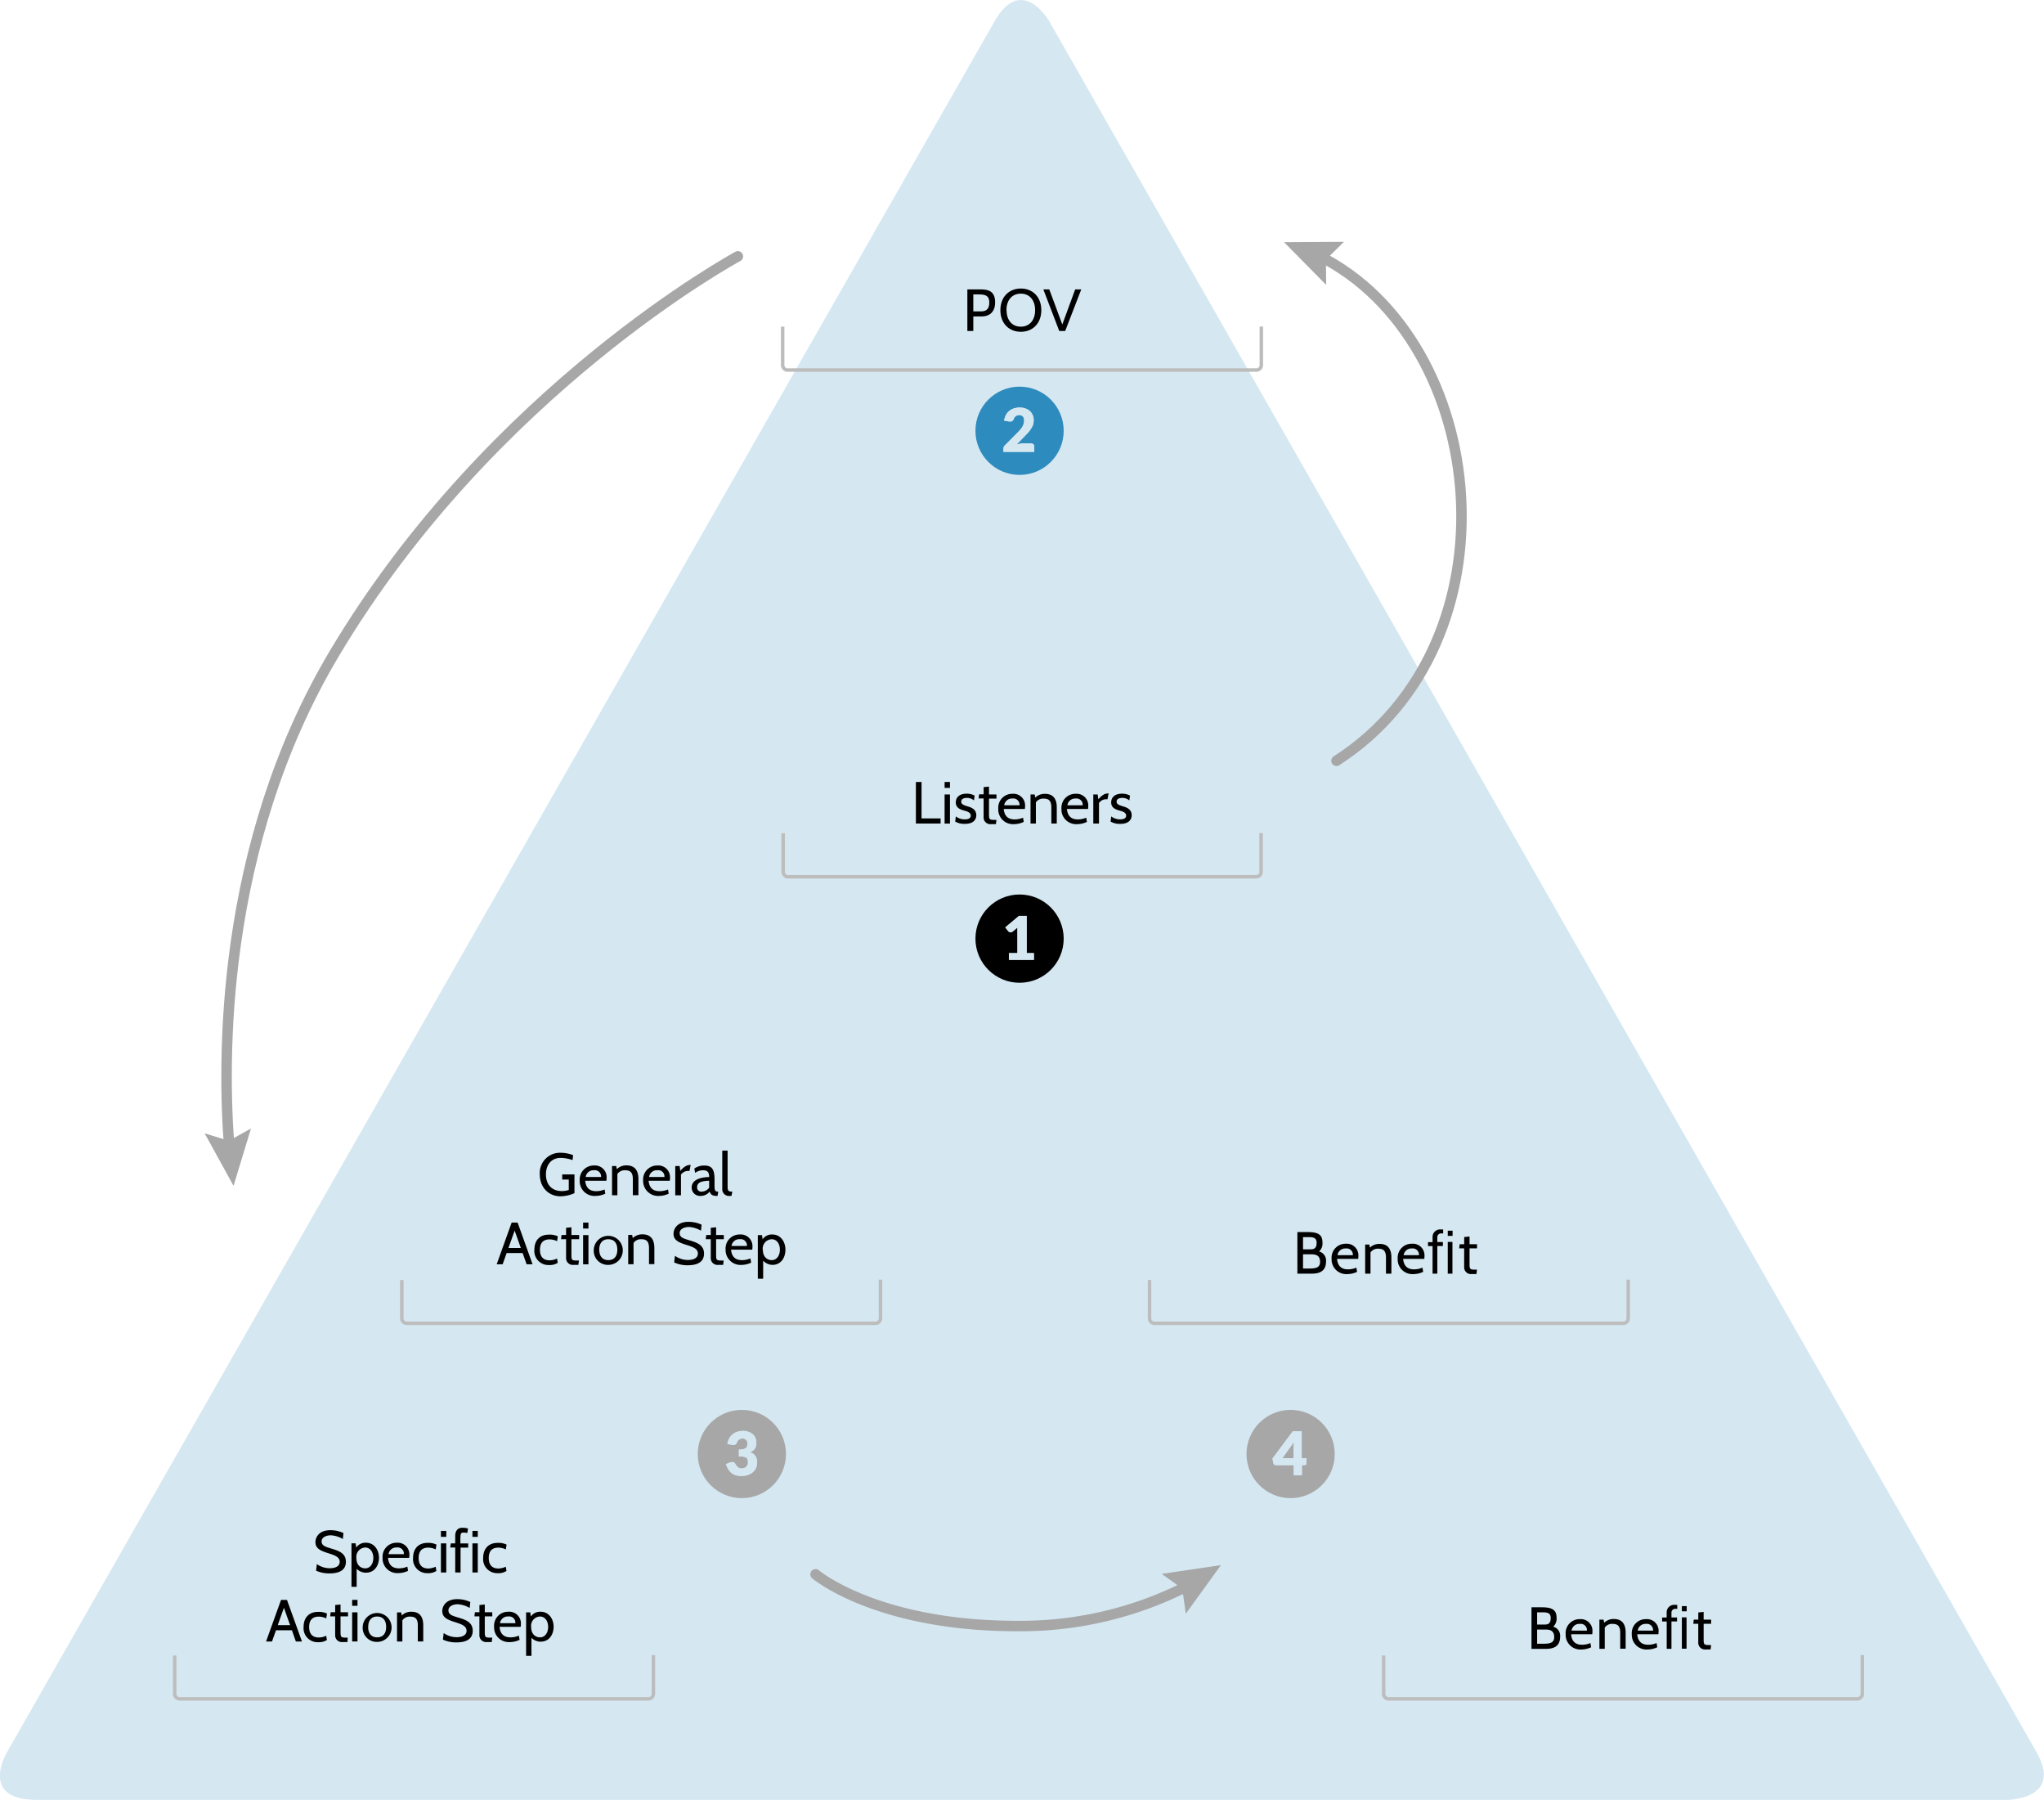 <svg id="Interactive_elements" data-name="Interactive elements" xmlns="http://www.w3.org/2000/svg" xmlns:xlink="http://www.w3.org/1999/xlink" viewBox="0 0 546.14 480.79"><defs><style>.cls-1,.cls-4,.cls-5,.cls-6,.cls-7,.cls-9{fill:none;}.cls-2{clip-path:url(#clip-path);}.cls-3{fill:#d5e8f2;}.cls-4,.cls-6{stroke:#bdbdbd;}.cls-4,.cls-5{stroke-width:0.93px;}.cls-5{stroke:#bdbcbc;}.cls-6{stroke-width:0.93px;}.cls-7,.cls-9{stroke:#a7a7a7;stroke-linecap:round;stroke-width:2.8px;}.cls-8{fill:#a7a7a7;}.cls-9{stroke-linejoin:round;}.cls-10{fill:#2e8bbd;}</style><clipPath id="clip-path" transform="translate(-8107.09 -8150.78)"><rect class="cls-1" x="8096.75" y="8142.74" width="566.83" height="489.12"/></clipPath></defs><title>cornerstones-2-pov</title><g class="cls-2"><path class="cls-3" d="M8387.45,8156.47s-7.31-12.81-14.62,0L8109,8618.76s-7.81,12.81,7.91,12.81h526.37s15.24,0,7.93-12.81Z" transform="translate(-8107.09 -8150.78)"/></g><path class="cls-4" d="M8476.79,8593v10.18a1.33,1.33,0,0,0,1.4,1.4h125.1a1.33,1.33,0,0,0,1.4-1.4v-10.27" transform="translate(-8107.09 -8150.78)"/><path class="cls-4" d="M8214.45,8492.69v10.18a1.33,1.33,0,0,0,1.4,1.4h125.1a1.33,1.33,0,0,0,1.4-1.4V8492.6" transform="translate(-8107.09 -8150.78)"/><path class="cls-4" d="M8153.77,8593v10.18a1.33,1.33,0,0,0,1.4,1.4h125.1a1.33,1.33,0,0,0,1.4-1.4v-10.27" transform="translate(-8107.09 -8150.78)"/><path class="cls-5" d="M8316.21,8238.05v10.18a1.33,1.33,0,0,0,1.4,1.4h125.1a1.33,1.33,0,0,0,1.4-1.4V8238" transform="translate(-8107.09 -8150.78)"/><path class="cls-4" d="M8414.24,8492.69v10.18a1.33,1.33,0,0,0,1.4,1.4h125.1a1.33,1.33,0,0,0,1.4-1.4V8492.6" transform="translate(-8107.09 -8150.78)"/><path class="cls-6" d="M8316.34,8373.34l0,10.25a1.36,1.36,0,0,0,1.43,1.41h124.94a1.67,1.67,0,0,0,1-.42,1.3,1.3,0,0,0,.33-1v-10.28" transform="translate(-8107.09 -8150.78)"/><path class="cls-7" d="M8304.25,8219.26s-65.68,35.43-107.78,106c-30.84,51.69-29.94,109.55-28.09,132.32" transform="translate(-8107.09 -8150.78)"/><polygon class="cls-8" points="54.68 302.74 61.14 304.73 67.06 301.45 62.4 316.77 54.68 302.74"/><path class="cls-9" d="M8464.19,8354c49.11-31.57,41.1-112-4.67-134.88" transform="translate(-8107.09 -8150.78)"/><polygon class="cls-8" points="359.1 64.6 354.28 69.33 354.34 76.1 343.09 64.7 359.1 64.6"/><circle cx="272.42" cy="250.73" r="11.79"/><path class="cls-3" d="M8376.69,8405.38h2.25v-5.92c0-.29,0-0.59,0-0.91l-1.33,1.1a0.83,0.83,0,0,1-.26.15,0.77,0.77,0,0,1-.25,0,0.75,0.75,0,0,1-.37-0.09,0.8,0.8,0,0,1-.25-0.2l-0.79-1,3.66-3.07h2.06v9.94h1.93v1.8h-6.68v-1.8Z" transform="translate(-8107.09 -8150.78)"/><path class="cls-3" d="M8376.69,8405.38h2.25v-5.92c0-.29,0-0.59,0-0.91l-1.33,1.1a0.83,0.83,0,0,1-.26.15,0.77,0.77,0,0,1-.25,0,0.75,0.75,0,0,1-.37-0.09,0.8,0.8,0,0,1-.25-0.2l-0.79-1,3.66-3.07h2.06v9.94h1.93v1.8h-6.68v-1.8Z" transform="translate(-8107.09 -8150.78)"/><circle class="cls-8" cx="198.22" cy="388.4" r="11.79"/><path class="cls-3" d="M8305.54,8533a4.53,4.53,0,0,1,1.55.25,3.47,3.47,0,0,1,1.14.66,2.81,2.81,0,0,1,.71,1,2.88,2.88,0,0,1,.24,1.16,3.86,3.86,0,0,1-.11,1,2.27,2.27,0,0,1-.33.73,2.09,2.09,0,0,1-.55.53,3.24,3.24,0,0,1-.75.36,2.61,2.61,0,0,1,1.95,2.65,3.67,3.67,0,0,1-.34,1.63,3.34,3.34,0,0,1-.91,1.15,3.88,3.88,0,0,1-1.32.69,5.32,5.32,0,0,1-1.56.23,5.59,5.59,0,0,1-1.49-.18,3.41,3.41,0,0,1-1.16-.56,3.73,3.73,0,0,1-.89-1,6.57,6.57,0,0,1-.66-1.42l1.11-.45a1.24,1.24,0,0,1,.29-0.09l0.28,0a1,1,0,0,1,.46.1,0.68,0.68,0,0,1,.31.29,2.93,2.93,0,0,0,.77,1,1.56,1.56,0,0,0,1,.3,1.75,1.75,0,0,0,.73-0.14,1.6,1.6,0,0,0,.51-0.36,1.5,1.5,0,0,0,.31-0.5,1.62,1.62,0,0,0,.11-0.57,4,4,0,0,0-.05-0.68,0.89,0.89,0,0,0-.29-0.52,1.67,1.67,0,0,0-.73-0.33,6.17,6.17,0,0,0-1.36-.12V8538a5,5,0,0,0,1.18-.11,1.81,1.81,0,0,0,.7-0.31,0.94,0.94,0,0,0,.33-0.48,2.26,2.26,0,0,0,.08-0.62,1.55,1.55,0,0,0-.33-1.07,1.29,1.29,0,0,0-1-.37,1.55,1.55,0,0,0-.52.08,1.5,1.5,0,0,0-.42.22,1.47,1.47,0,0,0-.32.32,1.72,1.72,0,0,0-.21.4,1.17,1.17,0,0,1-.33.52,0.82,0.82,0,0,1-.54.16h-0.17l-0.19,0-1.32-.23a4.4,4.4,0,0,1,.5-1.53,3.61,3.61,0,0,1,2.15-1.73A5.13,5.13,0,0,1,8305.54,8533Z" transform="translate(-8107.09 -8150.78)"/><path class="cls-3" d="M8305.54,8533a4.53,4.53,0,0,1,1.55.25,3.47,3.47,0,0,1,1.14.66,2.81,2.81,0,0,1,.71,1,2.88,2.88,0,0,1,.24,1.16,3.86,3.86,0,0,1-.11,1,2.27,2.27,0,0,1-.33.73,2.09,2.09,0,0,1-.55.53,3.24,3.24,0,0,1-.75.36,2.61,2.61,0,0,1,1.95,2.65,3.67,3.67,0,0,1-.34,1.63,3.34,3.34,0,0,1-.91,1.15,3.88,3.88,0,0,1-1.32.69,5.32,5.32,0,0,1-1.56.23,5.59,5.59,0,0,1-1.49-.18,3.41,3.41,0,0,1-1.16-.56,3.73,3.73,0,0,1-.89-1,6.57,6.57,0,0,1-.66-1.42l1.11-.45a1.24,1.24,0,0,1,.29-0.09l0.28,0a1,1,0,0,1,.46.1,0.68,0.68,0,0,1,.31.29,2.93,2.93,0,0,0,.77,1,1.56,1.56,0,0,0,1,.3,1.75,1.75,0,0,0,.73-0.14,1.6,1.6,0,0,0,.51-0.36,1.5,1.5,0,0,0,.31-0.5,1.62,1.62,0,0,0,.11-0.57,4,4,0,0,0-.05-0.68,0.89,0.89,0,0,0-.29-0.52,1.67,1.67,0,0,0-.73-0.33,6.17,6.17,0,0,0-1.36-.12V8538a5,5,0,0,0,1.18-.11,1.81,1.81,0,0,0,.7-0.31,0.94,0.94,0,0,0,.33-0.48,2.26,2.26,0,0,0,.08-0.62,1.55,1.55,0,0,0-.33-1.07,1.29,1.29,0,0,0-1-.37,1.55,1.55,0,0,0-.52.08,1.5,1.5,0,0,0-.42.22,1.47,1.47,0,0,0-.32.32,1.72,1.72,0,0,0-.21.4,1.17,1.17,0,0,1-.33.52,0.82,0.82,0,0,1-.54.16h-0.17l-0.19,0-1.32-.23a4.4,4.4,0,0,1,.5-1.53,3.61,3.61,0,0,1,2.15-1.73A5.13,5.13,0,0,1,8305.54,8533Z" transform="translate(-8107.09 -8150.78)"/><circle class="cls-8" cx="344.84" cy="388.4" r="11.79"/><path class="cls-3" d="M8454.94,8540.29h1.21v1.4a0.45,0.45,0,0,1-.48.46h-0.72v2.7h-2.17v-2.7H8448a0.67,0.67,0,0,1-.42-0.15,0.61,0.61,0,0,1-.24-0.36l-0.26-1.23,5.43-7.29h2.38v7.17Zm-2.17-3.06c0-.19,0-0.39,0-0.61s0-.44.06-0.67l-3.1,4.34h3v-3.06Z" transform="translate(-8107.09 -8150.78)"/><path class="cls-3" d="M8454.94,8540.29h1.21v1.4a0.45,0.45,0,0,1-.48.46h-0.72v2.7h-2.17v-2.7H8448a0.67,0.67,0,0,1-.42-0.15,0.61,0.61,0,0,1-.24-0.36l-0.26-1.23,5.43-7.29h2.38v7.17Zm-2.17-3.06c0-.19,0-0.39,0-0.61s0-.44.06-0.67l-3.1,4.34h3v-3.06Z" transform="translate(-8107.09 -8150.78)"/><circle class="cls-10" cx="272.42" cy="115.07" r="11.79"/><path class="cls-3" d="M8379.51,8259.65a4.53,4.53,0,0,1,1.57.25,3.49,3.49,0,0,1,1.19.7,3,3,0,0,1,.75,1.08,3.51,3.51,0,0,1,.26,1.37,3.79,3.79,0,0,1-.18,1.19,4.69,4.69,0,0,1-.5,1,7.18,7.18,0,0,1-.73,1c-0.28.31-.57,0.62-0.88,0.94l-2.29,2.35a8.78,8.78,0,0,1,.87-0.21,4.67,4.67,0,0,1,.81-0.08h2.19a0.88,0.88,0,0,1,.64.22,0.77,0.77,0,0,1,.23.58v1.45h-8.24v-0.81a1.46,1.46,0,0,1,.1-0.5,1.19,1.19,0,0,1,.34-0.48l3.38-3.41a11.08,11.08,0,0,0,.76-0.83,5.08,5.08,0,0,0,.53-0.78,3.51,3.51,0,0,0,.31-0.76,3,3,0,0,0,.11-0.81,1.57,1.57,0,0,0-.33-1.08,1.3,1.3,0,0,0-1-.37,1.54,1.54,0,0,0-.93.3,1.49,1.49,0,0,0-.32.32,1.72,1.72,0,0,0-.21.4,1.16,1.16,0,0,1-.33.52,0.82,0.82,0,0,1-.54.16h-0.17l-0.19,0-1.32-.23a4.42,4.42,0,0,1,.5-1.53,3.61,3.61,0,0,1,2.15-1.73A5.12,5.12,0,0,1,8379.51,8259.65Z" transform="translate(-8107.09 -8150.78)"/><path class="cls-3" d="M8379.51,8259.65a4.53,4.53,0,0,1,1.57.25,3.49,3.49,0,0,1,1.19.7,3,3,0,0,1,.75,1.08,3.51,3.51,0,0,1,.26,1.37,3.79,3.79,0,0,1-.18,1.19,4.69,4.69,0,0,1-.5,1,7.18,7.18,0,0,1-.73,1c-0.28.31-.57,0.62-0.88,0.94l-2.29,2.35a8.78,8.78,0,0,1,.87-0.21,4.67,4.67,0,0,1,.81-0.08h2.19a0.88,0.88,0,0,1,.64.22,0.77,0.77,0,0,1,.23.58v1.45h-8.24v-0.81a1.46,1.46,0,0,1,.1-0.5,1.19,1.19,0,0,1,.34-0.48l3.38-3.41a11.08,11.08,0,0,0,.76-0.83,5.08,5.08,0,0,0,.53-0.78,3.51,3.51,0,0,0,.31-0.76,3,3,0,0,0,.11-0.81,1.57,1.57,0,0,0-.33-1.08,1.3,1.3,0,0,0-1-.37,1.54,1.54,0,0,0-.93.3,1.49,1.49,0,0,0-.32.32,1.72,1.72,0,0,0-.21.4,1.16,1.16,0,0,1-.33.52,0.82,0.82,0,0,1-.54.16h-0.17l-0.19,0-1.32-.23a4.42,4.42,0,0,1,.5-1.53,3.61,3.61,0,0,1,2.15-1.73A5.12,5.12,0,0,1,8379.51,8259.65Z" transform="translate(-8107.09 -8150.78)"/><path d="M8367.15,8235.3v3.89h-1.59v-11.11h3.55c2.06,0,3.87.48,3.87,3.46s-2,3.76-3.43,3.76h-2.41Zm0-5.87v4.52h2.13c1.54,0,2.14-.86,2.14-2.35s-0.63-2.17-2.59-2.17h-1.68Z" transform="translate(-8107.09 -8150.78)"/><path d="M8374.38,8233.63c0-3.52,2.3-5.78,5.47-5.78s5.47,2.25,5.47,5.78-2.3,5.78-5.47,5.78S8374.38,8237.15,8374.38,8233.63Zm1.65,0c0,2.46,1.29,4.41,3.82,4.41s3.82-2,3.82-4.41-1.29-4.41-3.82-4.41S8376,8231.17,8376,8233.63Z" transform="translate(-8107.09 -8150.78)"/><path d="M8391.7,8239.19h-1.59l-4.25-11.11h1.59l3.48,9.38,3.44-9.38H8396Z" transform="translate(-8107.09 -8150.78)"/><path d="M8351.81,8370.77v-11.11h1.51v9.74h5.09v1.36h-6.6Z" transform="translate(-8107.09 -8150.78)"/><path d="M8359.48,8361.25v-1.59h1.43v1.59h-1.43Zm0,9.52V8363h1.43v7.78h-1.43Z" transform="translate(-8107.09 -8150.78)"/><path d="M8362.31,8370.24l0.17-1.38a3.87,3.87,0,0,0,2.43.79c1,0,1.56-.35,1.56-1,0-.81-0.92-1.11-1.56-1.29-1.06-.29-2.44-0.67-2.44-2.24,0-1.19.79-2.33,2.92-2.33a4.3,4.3,0,0,1,2.11.51l-0.17,1.3a2.81,2.81,0,0,0-1.9-.68c-0.89,0-1.51.32-1.51,1s0.59,0.92,1.81,1.29c0.76,0.22,2.22.7,2.22,2.32,0,1-.59,2.32-3,2.32A4.85,4.85,0,0,1,8362.31,8370.24Z" transform="translate(-8107.09 -8150.78)"/><path d="M8373.19,8370.93h-1.29a1.8,1.8,0,0,1-2-1.86v-5h-1.33l0.13-1.11h1.21v-1.92l1.43-.14V8363h2v1.11h-2v4.09c0,1.49.1,1.59,1.63,1.59h0.37Z" transform="translate(-8107.09 -8150.78)"/><path d="M8375.28,8366.88c0.21,2.16,1.44,2.78,2.92,2.78a5.58,5.58,0,0,0,2.24-.46l0.19,1.13a6.22,6.22,0,0,1-2.6.6,3.93,3.93,0,0,1-4.21-4.11,3.73,3.73,0,0,1,3.81-4,3.11,3.11,0,0,1,3.35,3.29,4.44,4.44,0,0,1-.06.76h-5.63Zm0.13-1h4.09a1.66,1.66,0,0,0-1.9-1.79A2.07,2.07,0,0,0,8375.41,8365.89Z" transform="translate(-8107.09 -8150.78)"/><path d="M8388,8370.77v-4.28c0-1.65-.56-2.38-2-2.38a2.35,2.35,0,0,0-2.13,1v5.65h-1.43V8363h1.11l0.16,0.83a3.62,3.62,0,0,1,2.57-1c2.27,0,3.17,1.41,3.17,3.65v4.28H8388Z" transform="translate(-8107.09 -8150.78)"/><path d="M8392.16,8366.88c0.21,2.16,1.44,2.78,2.92,2.78a5.58,5.58,0,0,0,2.24-.46l0.19,1.13a6.22,6.22,0,0,1-2.6.6,3.93,3.93,0,0,1-4.21-4.11,3.73,3.73,0,0,1,3.81-4,3.11,3.11,0,0,1,3.35,3.29,4.44,4.44,0,0,1-.06.76h-5.63Zm0.13-1h4.09a1.66,1.66,0,0,0-1.9-1.79A2.07,2.07,0,0,0,8392.29,8365.89Z" transform="translate(-8107.09 -8150.78)"/><path d="M8403,8364.28h-0.49a2.37,2.37,0,0,0-1.78,1v5.49h-1.52V8363h1.17l0.17,1.29c0.94-1.06,1.68-1.57,2.63-1.57h0.13Z" transform="translate(-8107.09 -8150.78)"/><path d="M8403.83,8370.24l0.17-1.38a3.87,3.87,0,0,0,2.43.79c1,0,1.56-.35,1.56-1,0-.81-0.92-1.11-1.56-1.29-1.06-.29-2.44-0.67-2.44-2.24,0-1.19.79-2.33,2.92-2.33a4.29,4.29,0,0,1,2.11.51l-0.17,1.3a2.81,2.81,0,0,0-1.9-.68c-0.89,0-1.51.32-1.51,1s0.59,0.92,1.81,1.29c0.76,0.22,2.22.7,2.22,2.32,0,1-.59,2.32-3,2.32A4.85,4.85,0,0,1,8403.83,8370.24Z" transform="translate(-8107.09 -8150.78)"/><path d="M8251.32,8464.49a5.4,5.4,0,0,1,5.59-5.78,9.27,9.27,0,0,1,3.31.64l-0.14,1.32a10.21,10.21,0,0,0-3.12-.59c-2.72,0-4,2-4,4.43s1.34,4.43,4.24,4.43a5.5,5.5,0,0,0,1.86-.3v-2.77h-1.75v-1.37h3.27v5a9.51,9.51,0,0,1-3.81.84C8253.7,8470.3,8251.32,8468,8251.32,8464.49Z" transform="translate(-8107.09 -8150.78)"/><path d="M8263.45,8466.18c0.21,2.17,1.45,2.79,2.93,2.79a5.61,5.61,0,0,0,2.25-.46l0.19,1.13a6.26,6.26,0,0,1-2.61.6,3.94,3.94,0,0,1-4.22-4.13,3.74,3.74,0,0,1,3.82-4,3.12,3.12,0,0,1,3.36,3.3,4.5,4.5,0,0,1-.06.77h-5.66Zm0.13-1h4.11a1.67,1.67,0,0,0-1.91-1.8A2.08,2.08,0,0,0,8263.58,8465.19Z" transform="translate(-8107.09 -8150.78)"/><path d="M8276.18,8470.08v-4.3c0-1.66-.56-2.39-2-2.39a2.36,2.36,0,0,0-2.13,1v5.67h-1.43v-7.81h1.12l0.16,0.83a3.64,3.64,0,0,1,2.58-1c2.28,0,3.19,1.42,3.19,3.66v4.3h-1.43Z" transform="translate(-8107.09 -8150.78)"/><path d="M8280.39,8466.18c0.21,2.17,1.45,2.79,2.93,2.79a5.61,5.61,0,0,0,2.25-.46l0.19,1.13a6.26,6.26,0,0,1-2.61.6,4,4,0,0,1-4.22-4.13,3.74,3.74,0,0,1,3.82-4,3.12,3.12,0,0,1,3.36,3.3,4.41,4.41,0,0,1-.06.77h-5.65Zm0.13-1h4.11a1.67,1.67,0,0,0-1.91-1.8A2.08,2.08,0,0,0,8280.52,8465.19Z" transform="translate(-8107.09 -8150.78)"/><path d="M8291.32,8463.56h-0.49a2.38,2.38,0,0,0-1.79,1v5.51h-1.53v-7.81h1.18l0.17,1.29c0.94-1.07,1.69-1.58,2.64-1.58h0.13Z" transform="translate(-8107.09 -8150.78)"/><path d="M8298.81,8470.24h-0.11c-1.39,0-1.69-.41-2-1.15a3.08,3.08,0,0,1-2.39,1.15,2.23,2.23,0,0,1-2.41-2.26c0-2.2,2.68-2.76,4.67-2.79,0-1.48-.61-1.8-1.7-1.8a3.41,3.41,0,0,0-2.05.7l-0.21-1.16a4.49,4.49,0,0,1,2.64-.81c2,0,2.76.92,2.76,3.74v1.59c0,1.12.06,1.64,0.89,1.64H8299Zm-2.25-4.06c-2.28.08-3.2,0.56-3.2,1.72a1.08,1.08,0,0,0,1.21,1.19,2.53,2.53,0,0,0,2-1.05v-1.86Z" transform="translate(-8107.09 -8150.78)"/><path d="M8302.53,8470.24h-0.46a1.79,1.79,0,0,1-2-1.88v-10.23h1.43v9.4c0,1.34.16,1.56,1.26,1.56Z" transform="translate(-8107.09 -8150.78)"/><path d="M8247.8,8488.5l-1.07-3h-4.27l-1.07,3h-1.59l4-11.15h1.59l4,11.15h-1.59Zm-3.2-9-1.66,4.65h3.31Z" transform="translate(-8107.09 -8150.78)"/><path d="M8249.87,8484.58c0-2.28,1.27-4,3.87-4a5.05,5.05,0,0,1,2.41.46l-0.22,1.29a4.55,4.55,0,0,0-2-.48c-1.74,0-2.57,1-2.57,2.77s0.83,2.82,2.57,2.82a4.63,4.63,0,0,0,2-.48l0.19,1.15a4,4,0,0,1-2.37.59A3.76,3.76,0,0,1,8249.87,8484.58Z" transform="translate(-8107.09 -8150.78)"/><path d="M8261.63,8488.66h-1.29a1.8,1.8,0,0,1-2-1.86v-5H8257l0.13-1.12h1.21v-1.93l1.43-.14v2.07h2.06v1.12h-2.06v4.11c0,1.5.1,1.59,1.64,1.59h0.37Z" transform="translate(-8107.09 -8150.78)"/><path d="M8262.89,8478.95v-1.59h1.43v1.59h-1.43Zm0,9.56v-7.81h1.43v7.81h-1.43Z" transform="translate(-8107.09 -8150.78)"/><path d="M8265.74,8484.6a3.88,3.88,0,1,1,3.87,4.06A3.77,3.77,0,0,1,8265.74,8484.6Zm1.47,0c0,1.75.86,2.79,2.41,2.79s2.41-1,2.41-2.79-0.86-2.79-2.41-2.79S8267.2,8482.85,8267.2,8484.6Z" transform="translate(-8107.09 -8150.78)"/><path d="M8280.5,8488.5v-4.3c0-1.66-.56-2.39-2-2.39a2.36,2.36,0,0,0-2.13,1v5.67h-1.43v-7.81H8276l0.16,0.83a3.64,3.64,0,0,1,2.58-1c2.28,0,3.19,1.42,3.19,3.66v4.3h-1.43Z" transform="translate(-8107.09 -8150.78)"/><path d="M8287.22,8488l0.21-1.77a5.93,5.93,0,0,0,3.47,1.12c1.37,0,2.66-.46,2.66-1.72s-1.27-1.74-2.88-2.25c-1.85-.59-3.63-1.13-3.63-3,0-1.39,1-3.22,4-3.22a8.23,8.23,0,0,1,3.5.76l-0.16,1.61a7.24,7.24,0,0,0-3.2-1c-1.15,0-2.5.48-2.5,1.64s1.07,1.45,2.4,1.86c2,0.61,4.11,1.19,4.11,3.62,0,1.18-.49,3.11-4.35,3.11A8.34,8.34,0,0,1,8287.22,8488Z" transform="translate(-8107.09 -8150.78)"/><path d="M8300.32,8488.66H8299a1.8,1.8,0,0,1-2-1.86v-5h-1.34l0.13-1.12H8297v-1.93l1.43-.14v2.07h2.06v1.12h-2.06v4.11c0,1.5.1,1.59,1.64,1.59h0.37Z" transform="translate(-8107.09 -8150.78)"/><path d="M8302.42,8484.6c0.21,2.17,1.45,2.79,2.93,2.79a5.62,5.62,0,0,0,2.25-.46l0.19,1.13a6.23,6.23,0,0,1-2.61.61,4,4,0,0,1-4.22-4.13,3.74,3.74,0,0,1,3.82-4,3.12,3.12,0,0,1,3.36,3.3,4.38,4.38,0,0,1-.06.76h-5.65Zm0.13-1h4.11a1.67,1.67,0,0,0-1.91-1.8A2.07,2.07,0,0,0,8302.55,8483.61Z" transform="translate(-8107.09 -8150.78)"/><path d="M8311,8487.52v4.84h-1.43V8480.7h1.12l0.16,1.12a3,3,0,0,1,2.63-1.28c2.18,0,3.47,1.93,3.47,4.06s-1.18,4.06-3.49,4.06A3.44,3.44,0,0,1,8311,8487.52Zm-0.08-2.92c0,2,1.23,2.79,2.37,2.79,1.37,0,2.18-1.26,2.18-2.79s-0.81-2.79-2.18-2.79A2.5,2.5,0,0,0,8310.89,8484.6Z" transform="translate(-8107.09 -8150.78)"/><path d="M8191.54,8570.34l0.21-1.76a5.92,5.92,0,0,0,3.46,1.11c1.37,0,2.65-.46,2.65-1.71s-1.27-1.73-2.87-2.24c-1.84-.59-3.62-1.13-3.62-3,0-1.38,1-3.21,4-3.21a8.21,8.21,0,0,1,3.49.76l-0.16,1.6a7.21,7.21,0,0,0-3.19-1c-1.14,0-2.49.48-2.49,1.63s1.06,1.44,2.4,1.86c2,0.6,4.09,1.19,4.09,3.6,0,1.17-.49,3.09-4.33,3.09A8.3,8.3,0,0,1,8191.54,8570.34Z" transform="translate(-8107.09 -8150.78)"/><path d="M8202.39,8569.84v4.82H8201v-11.62h1.11l0.16,1.11a3,3,0,0,1,2.62-1.27c2.17,0,3.46,1.92,3.46,4s-1.17,4-3.48,4A3.42,3.42,0,0,1,8202.39,8569.84Zm-0.08-2.9c0,2,1.22,2.78,2.36,2.78,1.36,0,2.17-1.25,2.17-2.78s-0.81-2.78-2.17-2.78A2.49,2.49,0,0,0,8202.31,8566.94Z" transform="translate(-8107.09 -8150.78)"/><path d="M8210.77,8566.94c0.21,2.16,1.44,2.78,2.92,2.78a5.58,5.58,0,0,0,2.24-.46l0.19,1.13a6.23,6.23,0,0,1-2.6.6,3.93,3.93,0,0,1-4.21-4.11,3.73,3.73,0,0,1,3.81-4,3.11,3.11,0,0,1,3.35,3.29,4.44,4.44,0,0,1-.06.76h-5.63Zm0.13-1H8215a1.66,1.66,0,0,0-1.9-1.79A2.07,2.07,0,0,0,8210.9,8566Z" transform="translate(-8107.09 -8150.78)"/><path d="M8217.46,8566.92c0-2.27,1.27-4,3.86-4a5,5,0,0,1,2.4.46l-0.22,1.29a4.53,4.53,0,0,0-2-.48c-1.73,0-2.55,1-2.55,2.76s0.83,2.81,2.55,2.81a4.61,4.61,0,0,0,2-.48l0.19,1.14a4,4,0,0,1-2.36.59A3.74,3.74,0,0,1,8217.46,8566.92Z" transform="translate(-8107.09 -8150.78)"/><path d="M8224.9,8561.31v-1.59h1.43v1.59h-1.43Zm0,9.52v-7.78h1.43v7.78h-1.43Z" transform="translate(-8107.09 -8150.78)"/><path d="M8230.15,8564.16v6.67h-1.43v-6.67h-1.35l0.19-1.11h1.16v-2c0-1.25.62-2.16,1.81-2.16a4.42,4.42,0,0,1,1.62.21l-0.22,1.21a3,3,0,0,0-1-.14c-0.75,0-.83.32-0.83,1.9v1h2.09v1.11h-2.09Z" transform="translate(-8107.09 -8150.78)"/><path d="M8233.32,8561.31v-1.59h1.43v1.59h-1.43Zm0,9.52v-7.78h1.43v7.78h-1.43Z" transform="translate(-8107.09 -8150.78)"/><path d="M8236.19,8566.92c0-2.27,1.27-4,3.86-4a5,5,0,0,1,2.4.46l-0.22,1.29a4.53,4.53,0,0,0-2-.48c-1.73,0-2.55,1-2.55,2.76s0.83,2.81,2.55,2.81a4.61,4.61,0,0,0,2-.48l0.19,1.14a4,4,0,0,1-2.36.59A3.74,3.74,0,0,1,8236.19,8566.92Z" transform="translate(-8107.09 -8150.78)"/><path d="M8186.14,8589.26l-1.06-3h-4.25l-1.06,3h-1.59l4-11.11h1.59l4,11.11h-1.59Zm-3.19-9-1.65,4.63h3.3Z" transform="translate(-8107.09 -8150.78)"/><path d="M8188.21,8585.35c0-2.27,1.27-4,3.86-4a5,5,0,0,1,2.4.46l-0.22,1.29a4.55,4.55,0,0,0-2-.48c-1.73,0-2.56,1-2.56,2.76s0.83,2.81,2.56,2.81a4.62,4.62,0,0,0,2-.47l0.19,1.14a4,4,0,0,1-2.36.59A3.74,3.74,0,0,1,8188.21,8585.35Z" transform="translate(-8107.09 -8150.78)"/><path d="M8199.93,8589.41h-1.29a1.8,1.8,0,0,1-2-1.86v-5h-1.33l0.13-1.11h1.21v-1.92l1.43-.14v2.06h2v1.11h-2v4.09c0,1.49.1,1.59,1.63,1.59H8200Z" transform="translate(-8107.09 -8150.78)"/><path d="M8201.18,8579.73v-1.59h1.43v1.59h-1.43Zm0,9.52v-7.78h1.43v7.78h-1.43Z" transform="translate(-8107.09 -8150.78)"/><path d="M8204,8585.37a3.86,3.86,0,1,1,3.86,4A3.76,3.76,0,0,1,8204,8585.37Zm1.46,0c0,1.75.86,2.78,2.4,2.78s2.4-1,2.4-2.78-0.86-2.78-2.4-2.78S8205.48,8583.62,8205.48,8585.37Z" transform="translate(-8107.09 -8150.78)"/><path d="M8218.73,8589.26V8585c0-1.65-.55-2.38-2-2.38a2.35,2.35,0,0,0-2.13,1v5.65h-1.43v-7.78h1.11l0.16,0.82a3.62,3.62,0,0,1,2.57-1c2.27,0,3.17,1.41,3.17,3.65v4.29h-1.43Z" transform="translate(-8107.09 -8150.78)"/><path d="M8225.43,8588.76l0.21-1.76a5.92,5.92,0,0,0,3.46,1.11c1.37,0,2.65-.46,2.65-1.71s-1.27-1.73-2.87-2.24c-1.84-.59-3.62-1.13-3.62-3,0-1.38,1-3.21,4-3.21a8.19,8.19,0,0,1,3.49.76l-0.16,1.6a7.21,7.21,0,0,0-3.19-1c-1.14,0-2.49.48-2.49,1.63s1.06,1.45,2.4,1.86c2,0.6,4.09,1.19,4.09,3.6,0,1.18-.49,3.1-4.33,3.1A8.28,8.28,0,0,1,8225.43,8588.76Z" transform="translate(-8107.09 -8150.78)"/><path d="M8238.47,8589.41h-1.29a1.8,1.8,0,0,1-2-1.86v-5h-1.33l0.13-1.11h1.21v-1.92l1.43-.14v2.06h2v1.11h-2v4.09c0,1.49.1,1.59,1.63,1.59h0.37Z" transform="translate(-8107.09 -8150.78)"/><path d="M8240.57,8585.37c0.21,2.16,1.44,2.78,2.92,2.78a5.62,5.62,0,0,0,2.24-.46l0.19,1.13a6.2,6.2,0,0,1-2.6.6,3.93,3.93,0,0,1-4.21-4.11,3.73,3.73,0,0,1,3.81-4,3.11,3.11,0,0,1,3.35,3.28,4.44,4.44,0,0,1-.06.76h-5.63Zm0.13-1h4.09a1.66,1.66,0,0,0-1.9-1.79A2.07,2.07,0,0,0,8240.69,8584.38Z" transform="translate(-8107.09 -8150.78)"/><path d="M8249.09,8588.27v4.82h-1.43v-11.62h1.11l0.16,1.11a3,3,0,0,1,2.62-1.27c2.17,0,3.46,1.92,3.46,4s-1.17,4-3.48,4A3.42,3.42,0,0,1,8249.09,8588.27Zm-0.08-2.9c0,2,1.22,2.78,2.37,2.78,1.36,0,2.17-1.25,2.17-2.78s-0.81-2.78-2.17-2.78A2.49,2.49,0,0,0,8249,8585.37Z" transform="translate(-8107.09 -8150.78)"/><path d="M8453.74,8491v-11.11h2.51c2.6,0,4.19.4,4.19,2.74a2.9,2.9,0,0,1-.9,2.45,2.5,2.5,0,0,1,1.86,2.62c0,2.84-2,3.3-3.84,3.3h-3.81Zm1.51-9.76v3.27h1.87c0.89,0,1.76-.1,1.76-1.76,0-1.4-1-1.51-2.21-1.51h-1.43Zm0,4.63v3.76h1.55c1.83,0,3-.19,3-1.79s-1-2-2.22-2h-2.35Z" transform="translate(-8107.09 -8150.78)"/><path d="M8464.34,8487.07c0.21,2.16,1.44,2.78,2.92,2.78a5.61,5.61,0,0,0,2.24-.46l0.19,1.13a6.23,6.23,0,0,1-2.6.6,3.93,3.93,0,0,1-4.21-4.11,3.73,3.73,0,0,1,3.81-4,3.11,3.11,0,0,1,3.35,3.29,4.47,4.47,0,0,1-.06.76h-5.63Zm0.13-1h4.09a1.66,1.66,0,0,0-1.9-1.79A2.07,2.07,0,0,0,8464.46,8486.08Z" transform="translate(-8107.09 -8150.78)"/><path d="M8477.41,8491v-4.28c0-1.65-.55-2.38-2-2.38a2.35,2.35,0,0,0-2.13,1V8491h-1.43v-7.78h1.11l0.16,0.83a3.62,3.62,0,0,1,2.57-1c2.27,0,3.17,1.41,3.17,3.65V8491h-1.43Z" transform="translate(-8107.09 -8150.78)"/><path d="M8482,8487.07c0.21,2.16,1.44,2.78,2.92,2.78a5.61,5.61,0,0,0,2.24-.46l0.19,1.13a6.23,6.23,0,0,1-2.6.6,3.93,3.93,0,0,1-4.21-4.11,3.73,3.73,0,0,1,3.81-4,3.11,3.11,0,0,1,3.35,3.29,4.47,4.47,0,0,1-.06.76H8482Zm0.13-1h4.09a1.66,1.66,0,0,0-1.9-1.79A2.07,2.07,0,0,0,8482.13,8486.08Z" transform="translate(-8107.09 -8150.78)"/><path d="M8489.86,8483.64h-1.22v-1.06h1.22v-1.27a2,2,0,0,1,2.24-2.11,5.28,5.28,0,0,1,.59,0v1.06l-0.45,0a1,1,0,0,0-1.11,1.06v1.24h1.49v1.06h-1.49V8491h-1.27v-7.31Zm4.06-4.11h1.29v1.38h-1.29v-1.38Zm0,3h1.25V8491h-1.25v-8.38Z" transform="translate(-8107.09 -8150.78)"/><path d="M8501.59,8491.11h-1.29a1.8,1.8,0,0,1-2-1.86v-5h-1.33l0.13-1.11h1.21v-1.92l1.43-.14v2.06h2v1.11h-2v4.09c0,1.49.09,1.59,1.63,1.59h0.36Z" transform="translate(-8107.09 -8150.78)"/><path d="M8516.29,8591.23v-11.11h2.51c2.6,0,4.19.4,4.19,2.75a2.9,2.9,0,0,1-.9,2.44,2.5,2.5,0,0,1,1.86,2.62c0,2.84-2,3.3-3.84,3.3h-3.81Zm1.51-9.76v3.27h1.87c0.89,0,1.76-.1,1.76-1.76,0-1.4-1-1.51-2.21-1.51h-1.43Zm0,4.63v3.76h1.56c1.82,0,3-.19,3-1.79s-1-2-2.22-2h-2.35Z" transform="translate(-8107.09 -8150.78)"/><path d="M8526.88,8587.35c0.21,2.16,1.44,2.78,2.92,2.78a5.61,5.61,0,0,0,2.24-.46l0.19,1.13a6.21,6.21,0,0,1-2.6.6,3.93,3.93,0,0,1-4.21-4.11,3.73,3.73,0,0,1,3.81-4,3.11,3.11,0,0,1,3.35,3.28,4.45,4.45,0,0,1-.06.76h-5.63Zm0.13-1h4.09a1.66,1.66,0,0,0-1.9-1.79A2.07,2.07,0,0,0,8527,8586.36Z" transform="translate(-8107.09 -8150.78)"/><path d="M8540,8591.23v-4.29c0-1.65-.56-2.38-2-2.38a2.35,2.35,0,0,0-2.13,1v5.65h-1.43v-7.78h1.11l0.16,0.82a3.62,3.62,0,0,1,2.57-1c2.27,0,3.17,1.41,3.17,3.65v4.29H8540Z" transform="translate(-8107.09 -8150.78)"/><path d="M8544.55,8587.35c0.21,2.16,1.44,2.78,2.92,2.78a5.61,5.61,0,0,0,2.24-.46l0.19,1.13a6.21,6.21,0,0,1-2.6.6,3.93,3.93,0,0,1-4.21-4.11,3.73,3.73,0,0,1,3.81-4,3.11,3.11,0,0,1,3.35,3.28,4.45,4.45,0,0,1-.06.76h-5.63Zm0.13-1h4.09a1.66,1.66,0,0,0-1.9-1.79A2.07,2.07,0,0,0,8544.68,8586.36Z" transform="translate(-8107.09 -8150.78)"/><path d="M8552.41,8583.92h-1.22v-1.06h1.22v-1.27a2,2,0,0,1,2.24-2.11,4.94,4.94,0,0,1,.59,0v1.06l-0.44,0a1,1,0,0,0-1.11,1.06v1.24h1.49v1.06h-1.49v7.32h-1.27v-7.32Zm4.06-4.11h1.29v1.38h-1.29v-1.38Zm0,3h1.25v8.38h-1.25v-8.38Z" transform="translate(-8107.09 -8150.78)"/><path d="M8564.14,8591.39h-1.29a1.8,1.8,0,0,1-2-1.86v-5h-1.33l0.13-1.11h1.21v-1.92l1.43-.14v2.06h2v1.11h-2v4.09c0,1.49.09,1.59,1.63,1.59h0.37Z" transform="translate(-8107.09 -8150.78)"/><path class="cls-7" d="M8325,8571.32s16.29,13.81,53.85,13.81a98.17,98.17,0,0,0,46-10.94" transform="translate(-8107.09 -8150.78)"/><polygon class="cls-8" points="316.84 431.05 315.88 424.36 310.39 420.41 326.23 418.08 316.84 431.05"/></svg>